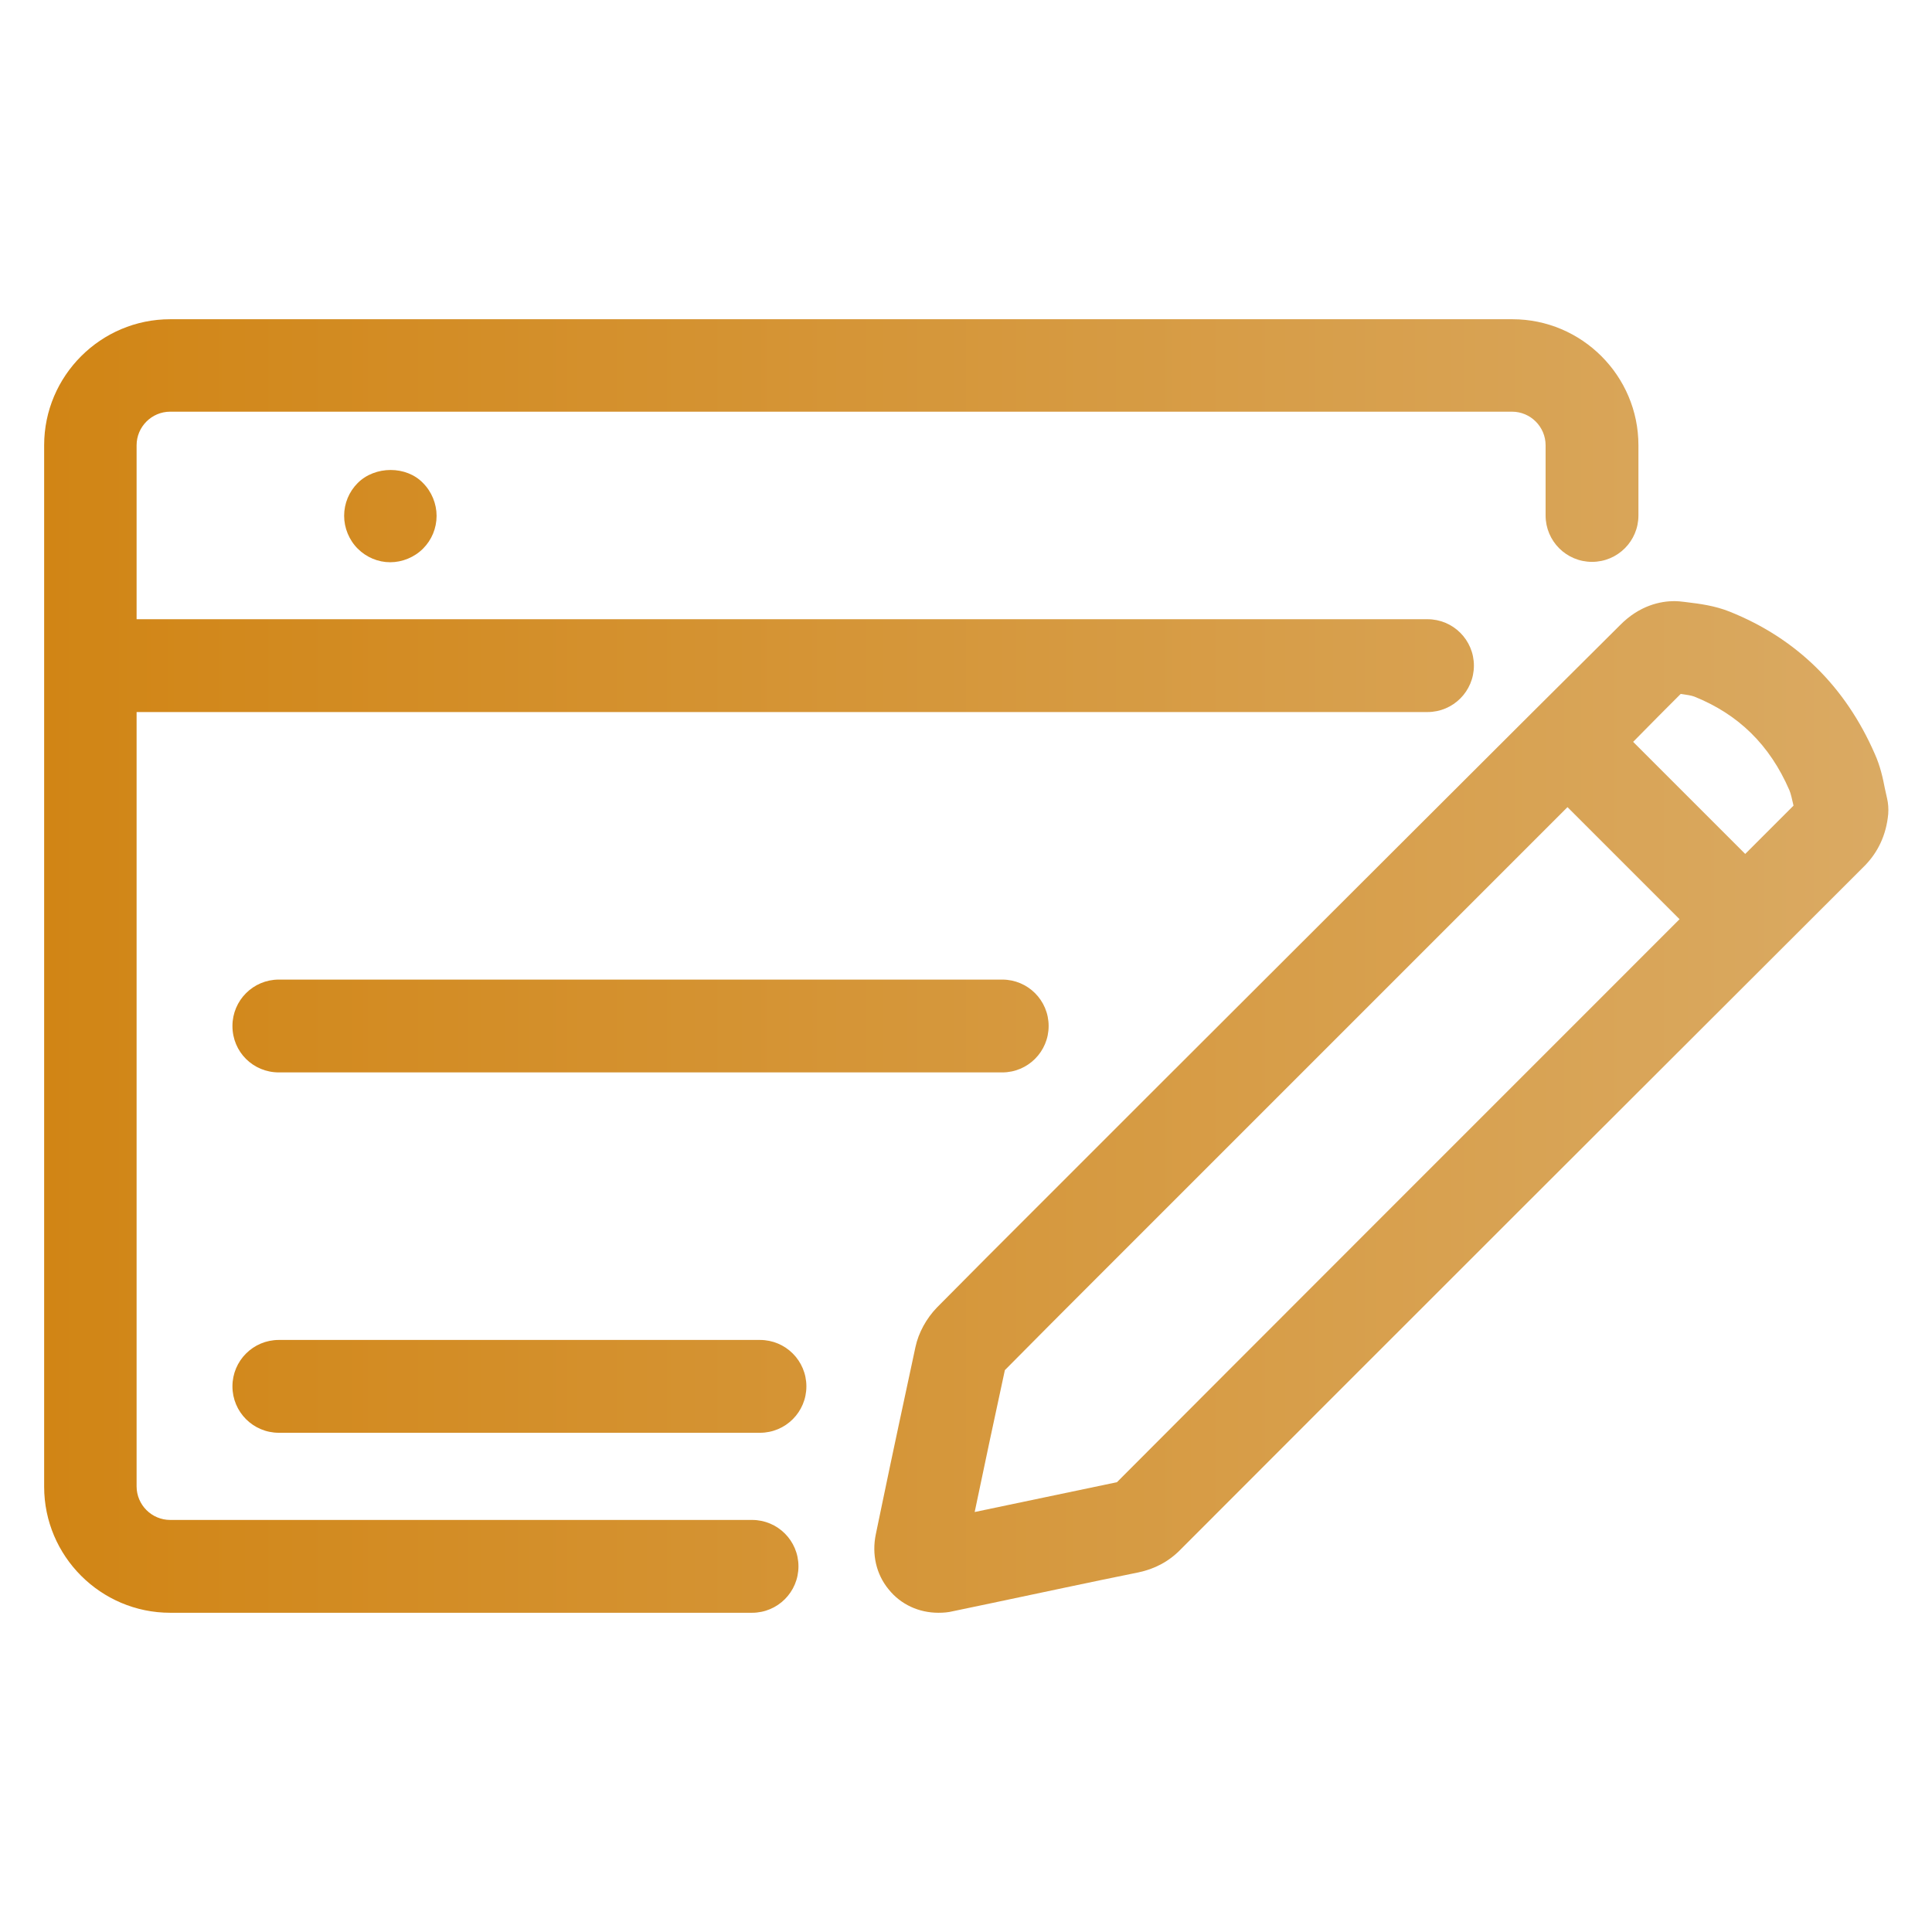 <?xml version="1.0" encoding="UTF-8" standalone="no"?>
<svg
   xmlns:dc="http://purl.org/dc/elements/1.1/"
   xmlns:cc="http://creativecommons.org/ns#"
   xmlns:rdf="http://www.w3.org/1999/02/22-rdf-syntax-ns#"
   xmlns:svg="http://www.w3.org/2000/svg"
   xmlns="http://www.w3.org/2000/svg"
   xmlns:xlink="http://www.w3.org/1999/xlink"
   xmlns:sodipodi="http://sodipodi.sourceforge.net/DTD/sodipodi-0.dtd"
   xmlns:inkscape="http://www.inkscape.org/namespaces/inkscape"
   inkscape:version="1.0 (4035a4fb49, 2020-05-01)"
   sodipodi:docname="works.svg"
   xml:space="preserve"
   enable-background="new 0 0 512 512"
   viewBox="0 0 512 512"
   y="0px"
   x="0px"
   id="Artwork"
   version="1.1"><defs
   id="defs25"><linearGradient
     id="linearGradient856"
     inkscape:collect="always"><stop
       id="stop852"
       offset="0"
       style="stop-color:#d18515;stop-opacity:1" /><stop
       id="stop854"
       offset="1"
       style="stop-color:#daaa63;stop-opacity:1" /></linearGradient><linearGradient
     gradientUnits="userSpaceOnUse"
     y2="256"
     x2="500.438"
     y1="256"
     x1="11.7"
     id="linearGradient858"
     xlink:href="#linearGradient856"
     inkscape:collect="always" /></defs><sodipodi:namedview
   inkscape:current-layer="Artwork"
   inkscape:window-maximized="0"
   inkscape:window-y="83"
   inkscape:window-x="-30"
   inkscape:cy="219.80846"
   inkscape:cx="230.65893"
   inkscape:zoom="0.59385921"
   inkscape:object-nodes="false"
   showgrid="false"
   id="namedview23"
   inkscape:window-height="873"
   inkscape:window-width="1007"
   inkscape:pageshadow="2"
   inkscape:pageopacity="0"
   guidetolerance="10"
   gridtolerance="10"
   objecttolerance="10"
   borderopacity="1"
   bordercolor="#666666"
   pagecolor="#ffffff" />
<g
   style="fill:url(#linearGradient858);fill-opacity:1"
   id="g20">
	<path
   style="fill:url(#linearGradient858);fill-opacity:1"
   id="path2"
   d="M11.7,394c0,18.4,15,33.4,33.4,33.4h154.2c6.8,0,12.3-5.5,12.3-12.3s-5.5-12.3-12.3-12.3H45.1c-4.9,0-8.9-4-8.9-8.9V188.7   h342.1c6.8,0,12.3-5.5,12.3-12.3c0-6.8-5.5-12.3-12.3-12.3H36.2V118c0-4.9,4-8.9,8.9-8.9h355.6c4.9,0,8.9,4,8.9,8.9v18.6   c0,6.8,5.5,12.3,12.3,12.3s12.3-5.5,12.3-12.3V118c0-18.4-15-33.4-33.4-33.4H45.1c-18.4,0-33.4,15-33.4,33.4V394z" />
	<path
   style="fill:url(#linearGradient858);fill-opacity:1"
   id="path4"
   d="M55.1,128c-2.3,2.3-3.6,5.4-3.6,8.7c0,3.2,1.3,6.4,3.6,8.7c2.3,2.3,5.4,3.6,8.6,3.6c3.2,0,6.4-1.3,8.7-3.6   c2.3-2.3,3.6-5.4,3.6-8.7c0-3.2-1.3-6.4-3.6-8.7C67.8,123.4,59.6,123.4,55.1,128z" />
	<path
   style="fill:url(#linearGradient858);fill-opacity:1"
   id="path6"
   d="M94.8,128c-2.3,2.3-3.6,5.4-3.6,8.7c0,3.2,1.3,6.4,3.6,8.7c2.3,2.3,5.4,3.6,8.6,3.6c3.2,0,6.4-1.3,8.7-3.6   c2.3-2.3,3.6-5.4,3.6-8.7c0-3.2-1.3-6.4-3.6-8.7C107.7,123.4,99.4,123.4,94.8,128z" />
	<path
   style="fill:url(#linearGradient858);fill-opacity:1"
   id="path8"
   d="M134.7,128c-2.3,2.3-3.6,5.4-3.6,8.7c0,3.2,1.3,6.4,3.6,8.7c2.3,2.3,5.4,3.6,8.6,3.6c3.2,0,6.4-1.3,8.7-3.6   c2.3-2.3,3.6-5.5,3.6-8.7c0-3.2-1.3-6.4-3.6-8.7C147.4,123.4,139.2,123.4,134.7,128z" />
	<path
   style="fill:url(#linearGradient858);fill-opacity:1"
   id="path10"
   d="M303.7,291l-30.2,30.2c-8.4,8.4-16.8,16.8-25.2,25.3c-2.8,2.9-4.9,6.7-5.7,10.5c-3,14-6,27.9-8.9,41.9l-1.6,7.7   c-1.1,5.3,0.1,10.6,3.4,14.6c3.2,4,8,6.2,13.2,6.2c1.3,0,2.6-0.1,3.8-0.4l10.5-2.2c12.9-2.7,25.8-5.5,38.7-8.1   c4.3-0.9,8.1-2.9,11.2-6.1c37.9-38,142.9-142.9,180.9-180.8c3.9-3.8,6.1-8.6,6.6-14.1c0.1-1.4,0-2.8-0.3-4.1   c-0.2-0.9-0.4-1.8-0.6-2.7c-0.5-2.6-1.2-5.9-2.7-9.2c-7.8-17.8-20.7-30.5-38.4-37.6c-4-1.6-8-2.1-11.3-2.5l-0.8-0.1   c-0.9-0.1-1.7-0.2-2.5-0.2c-3.7,0-9.3,1.1-14.5,6.4C407.5,187.3,342.4,252.4,303.7,291z M296,392.8c-12.6,2.6-25.1,5.3-37.7,7.9   c2.6-12.5,5.3-25.1,8-37.6c8.1-8.2,16.3-16.4,24.5-24.6l30.2-30.2c26.6-26.6,65.5-65.5,94.4-94.4l29.7,29.7   C397.8,290.9,326.3,362.4,296,392.8z M445.4,183.9c1.5,0.2,2.8,0.4,3.6,0.7c11.7,4.7,20,12.8,25.2,24.8c0.4,0.9,0.7,2.4,1.1,4.1   c-3.7,3.7-8,8-12.8,12.8l-29.7-29.7C437.7,191.6,442,187.3,445.4,183.9z" />
	<path
   style="fill:url(#linearGradient858);fill-opacity:1"
   id="path12"
   d="M325.3,212H73.9c-6.8,0-12.3,5.5-12.3,12.3s5.5,12.3,12.3,12.3h251.4c6.8,0,12.3-5.5,12.3-12.3S332.1,212,325.3,212z" />
	<path
   style="fill:url(#linearGradient858);fill-opacity:1"
   id="path14"
   d="M73.9,284.2h191.7c6.8,0,12.3-5.5,12.3-12.3c0-6.8-5.5-12.3-12.3-12.3H73.9c-6.8,0-12.3,5.5-12.3,12.3   C61.6,278.8,67.1,284.2,73.9,284.2z" />
	<path
   style="fill:url(#linearGradient858);fill-opacity:1"
   id="path16"
   d="M73.9,332h150.4c6.8,0,12.3-5.5,12.3-12.3s-5.5-12.3-12.3-12.3H73.9c-6.8,0-12.3,5.5-12.3,12.3S67.1,332,73.9,332z" />
	<path
   style="fill:url(#linearGradient858);fill-opacity:1"
   id="path18"
   d="M73.9,379.7h127.5c6.8,0,12.3-5.5,12.3-12.3c0-6.8-5.5-12.3-12.3-12.3H73.9c-6.8,0-12.3,5.5-12.3,12.3   C61.6,374.2,67.1,379.7,73.9,379.7z" />
</g>
</svg>
